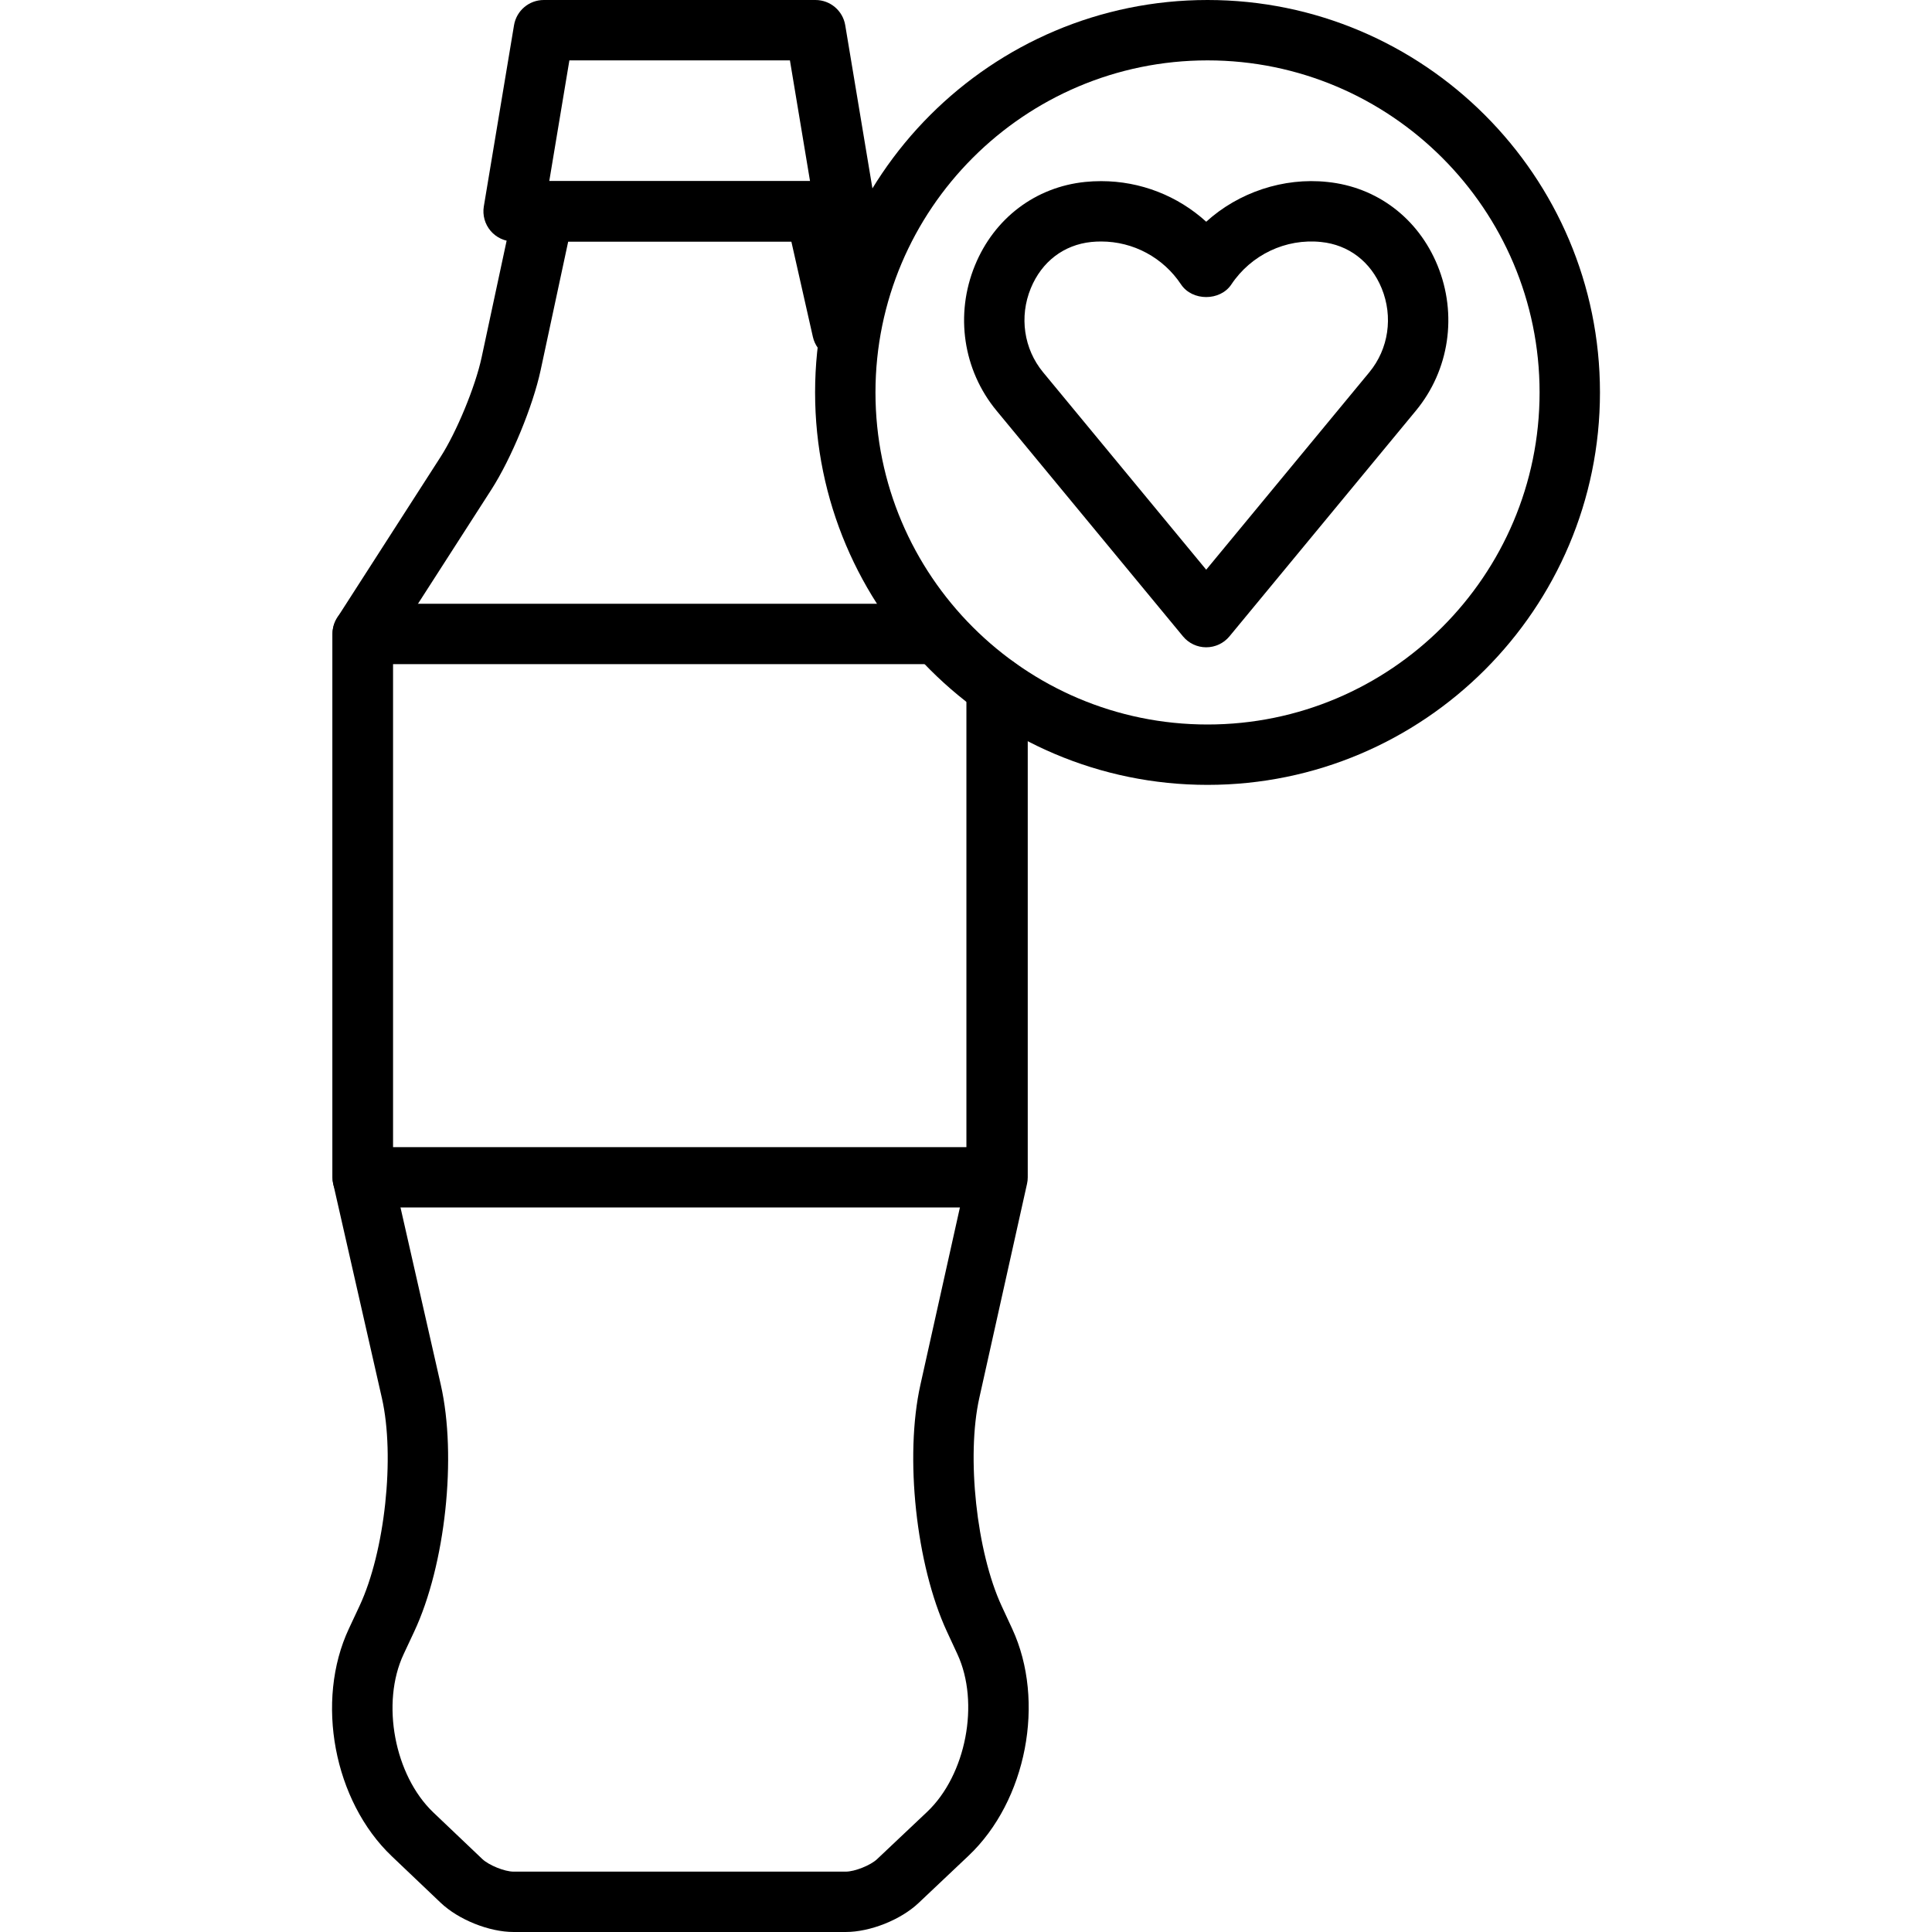 <?xml version="1.0" encoding="iso-8859-1"?>
<!-- Generator: Adobe Illustrator 19.0.0, SVG Export Plug-In . SVG Version: 6.00 Build 0)  -->
<svg version="1.1" id="Capa_1" xmlns="http://www.w3.org/2000/svg" xmlns:xlink="http://www.w3.org/1999/xlink" x="0px" y="0px"
	 viewBox="0 0 436.907 436.907" style="enable-background:new 0 0 436.907 436.907;" xml:space="preserve">
<g>
	<g>
		<path d="M197.971,46.667l-6.827-40.96C190.598,2.413,187.752,0,184.412,0h-61.437c-3.336,0-6.187,2.413-6.733,5.707l-6.827,40.96
			c-0.329,1.98,0.227,4,1.524,5.533s3.203,2.413,5.21,2.413h75.09c2.007,0,3.913-0.881,5.204-2.413
			C197.744,50.668,198.304,48.647,197.971,46.667z M124.211,40.96l4.55-27.307h49.874l4.547,27.307H124.211z"/>
	</g>
</g>
<g>
	<g>
		<path d="M228.898,368.326l-2.374-5.12c-5.693-12.273-8.013-33.826-5.06-47.073l10.786-48.406c0.114-0.486,0.167-0.986,0.167-1.487
			V157.013c0-3.773-3.053-6.827-6.827-6.827s-6.827,3.053-6.827,6.827v108.476l-10.621,47.674
			c-3.62,16.232-0.986,40.74,5.994,55.793l2.374,5.12c5.101,10.999,1.961,27.339-6.866,35.68l-11.313,10.687
			c-1.475,1.393-5.047,2.813-7.074,2.813h-75.114c-2.026,0-5.603-1.447-7.093-2.867L98,409.875
			c-8.806-8.393-11.889-24.774-6.729-35.78l2.393-5.113c7.062-15.066,9.706-39.6,6.013-55.847l-10.831-47.66V145.367l22.277-34.654
			c4.506-7.013,9.402-18.886,11.143-27.02l6.233-29.08h50.456l4.873,21.572c0.833,3.674,4.492,5.987,8.166,5.154
			s5.98-4.487,5.154-8.166l-6.074-26.894c-0.707-3.106-3.466-5.32-6.659-5.32h-61.437c-3.22,0-6.001,2.246-6.676,5.393l-7.39,34.48
			c-1.401,6.554-5.647,16.853-9.277,22.494l-23.361,36.34c-0.707,1.099-1.084,2.386-1.084,3.693v122.88
			c0,0.507,0.058,1.014,0.171,1.514l11,48.406c3.007,13.227,0.686,34.76-5.064,47.027l-2.393,5.113
			c-7.677,16.372-3.427,38.973,9.68,51.459l11.047,10.513c4.028,3.847,10.974,6.634,16.51,6.634h75.114
			c5.519,0,12.433-2.746,16.451-6.54l11.313-10.694C232.157,407.259,236.497,384.707,228.898,368.326z"/>
	</g>
</g>
<g>
	<g>
		<path d="M225.373,148.519c-3.773,0-6.827,3.053-6.827,6.827v104.067H88.843V150.187H210.74c3.773,0,6.827-3.053,6.827-6.827
			s-3.053-6.827-6.827-6.827H82.017c-3.77,0-6.827,3.053-6.827,6.827v122.88c0,3.773,3.057,6.827,6.827,6.827h143.357
			c3.773,0,6.827-3.053,6.827-6.827V155.346C232.2,151.572,229.147,148.519,225.373,148.519z"/>
	</g>
</g>
<g>
	<g>
		<path d="M273.073,0c-48.934,0-88.747,39.813-88.747,88.747s39.813,88.747,88.747,88.747s88.747-39.813,88.747-88.747
			S322.007,0,273.073,0z M273.073,163.84c-41.407,0-75.093-33.686-75.093-75.093s33.686-75.093,75.093-75.093
			c41.407,0,75.093,33.686,75.093,75.093S314.48,163.84,273.073,163.84z"/>
	</g>
</g>
<g>
	<g>
		<path d="M325.075,60.008c-4.381-10.673-13.701-17.727-24.921-18.86c-9.873-1.06-20.067,2.342-27.38,8.994
			c-6.427-5.847-14.853-9.18-23.753-9.18c-1.225,0-2.432,0.06-3.606,0.179c-11.233,1.14-20.56,8.194-24.933,18.86
			c-4.567,11.114-2.695,23.707,4.879,32.874l42.153,51.026c1.294,1.574,3.227,2.48,5.26,2.48c2.033,0,3.966-0.908,5.262-2.48
			l42.153-51.026C327.761,83.715,329.635,71.122,325.075,60.008z M309.667,84.18l-36.893,44.653L235.881,84.18
			c-4.354-5.274-5.42-12.554-2.773-18.994c2.473-6.014,7.46-9.827,13.699-10.467c0.727-0.072,1.466-0.106,2.214-0.106
			c7.272,0,14.025,3.634,18.065,9.713c2.533,3.801,8.841,3.801,11.373,0c4.461-6.7,12.3-10.446,20.301-9.6
			c6.228,0.633,11.215,4.448,13.688,10.46C315.088,71.632,314.021,78.906,309.667,84.18z"/>
	</g>
</g>
<g>
</g>
<g>
</g>
<g>
</g>
<g>
</g>
<g>
</g>
<g>
</g>
<g>
</g>
<g>
</g>
<g>
</g>
<g>
</g>
<g>
</g>
<g>
</g>
<g>
</g>
<g>
</g>
<g>
</g>
</svg>

